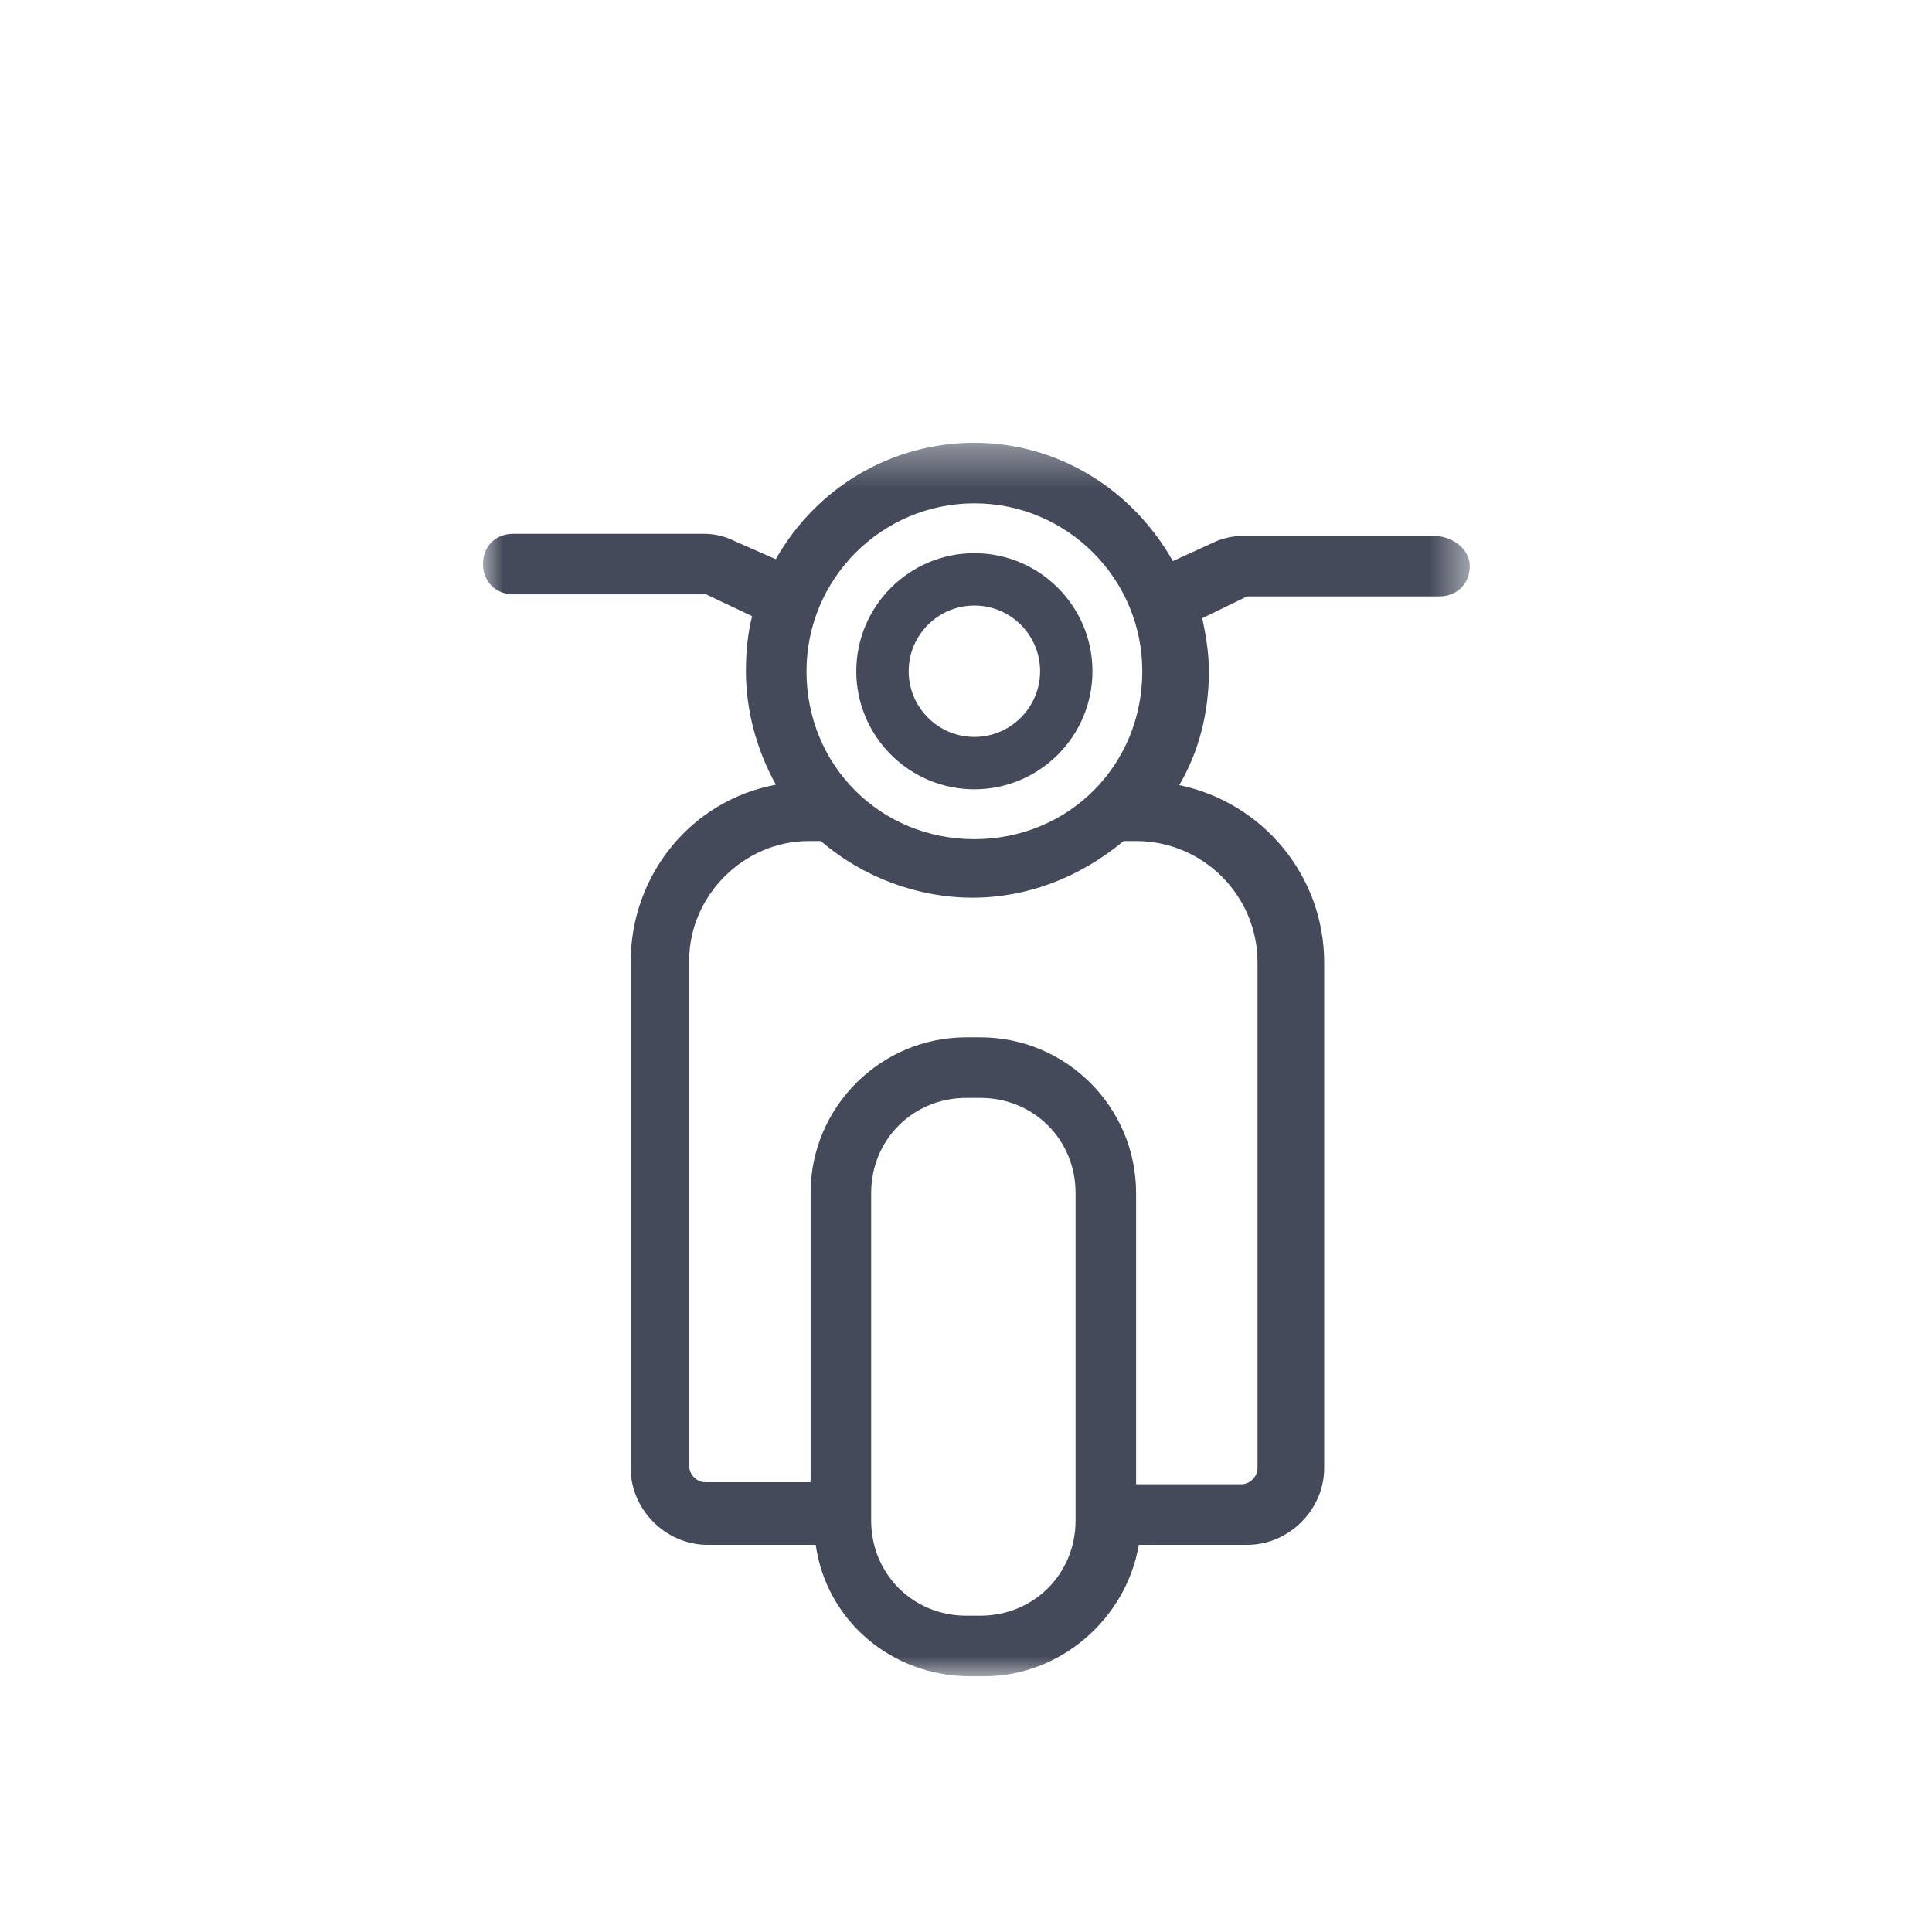 <?xml version="1.0" encoding="UTF-8"?>
<svg width="48px" height="48px" viewBox="0 0 48 48" version="1.1" xmlns="http://www.w3.org/2000/svg" xmlns:xlink="http://www.w3.org/1999/xlink">
    <!-- Generator: Sketch 42 (36781) - http://www.bohemiancoding.com/sketch -->
    <title>icon-moto</title>
    <desc>Created with Sketch.</desc>
    <defs>
        <polygon id="path-1" points="24.516 0.354 0 0.354 0 31 24.516 31"></polygon>
    </defs>
    <g id="Symbols" stroke="none" stroke-width="1" fill="none" fill-rule="evenodd">
        <g id="icon-moto">
            <g id="Page-1" transform="translate(12, 10)">
                <path d="M12.208,5.044 C13.108,5.044 13.841,5.776 13.841,6.676 C13.841,7.576 13.108,8.309 12.208,8.309 C11.309,8.309 10.576,7.576 10.576,6.676 C10.576,5.776 11.309,5.044 12.208,5.044 M12.208,9.61 C13.825,9.61 15.142,8.294 15.142,6.676 C15.142,5.059 13.825,3.743 12.208,3.743 C10.591,3.743 9.274,5.059 9.274,6.676 C9.274,8.294 10.591,9.61 12.208,9.61" id="Fill-1" fill="#444A5A"></path>
                <g id="Group-5" transform="translate(0, 0.646)">
                    <mask id="mask-2" fill="white">
                        <use xlink:href="#path-1"></use>
                    </mask>
                    <g id="Clip-4"></g>
                    <path d="M19.243,13.266 L19.243,25.827 C19.243,26.041 19.055,26.23 18.84,26.23 L16.226,26.23 L16.226,18.994 C16.226,16.861 14.491,15.126 12.358,15.126 L12.007,15.126 C9.874,15.126 8.139,16.861 8.139,18.994 L8.139,26.18 L5.525,26.18 C5.311,26.18 5.123,25.992 5.123,25.777 L5.123,13.215 C5.123,11.608 6.48,10.25 8.088,10.25 L8.395,10.25 C9.431,11.145 10.798,11.657 12.158,11.657 C13.507,11.657 14.804,11.17 15.916,10.25 L16.227,10.25 C17.89,10.25 19.243,11.603 19.243,13.266 L19.243,13.266 Z M14.722,27.133 C14.722,28.457 13.683,29.495 12.358,29.495 L12.007,29.495 C10.682,29.495 9.644,28.457 9.644,27.133 L9.644,18.994 C9.644,17.669 10.682,16.631 12.007,16.631 L12.358,16.631 C13.683,16.631 14.722,17.669 14.722,18.994 L14.722,27.133 Z M12.208,1.859 C14.509,1.859 16.38,3.73 16.38,6.031 C16.38,8.37 14.548,10.203 12.208,10.203 C9.869,10.203 8.037,8.37 8.037,6.031 C8.037,3.73 9.908,1.859 12.208,1.859 L12.208,1.859 Z M23.613,2.666 L18.89,2.666 C18.633,2.666 18.347,2.732 18.133,2.839 L17.139,3.294 C16.112,1.474 14.243,0.354 12.208,0.354 C10.157,0.354 8.288,1.457 7.274,3.247 L6.24,2.792 C5.998,2.672 5.755,2.616 5.475,2.616 L0.753,2.616 C0.309,2.616 0,2.925 0,3.368 C0,3.804 0.316,4.12 0.753,4.12 L5.475,4.12 C5.489,4.12 5.52,4.12 5.506,4.103 L6.685,4.662 C6.582,5.078 6.532,5.528 6.532,6.031 C6.532,6.996 6.795,7.983 7.277,8.85 C5.194,9.235 3.668,11.069 3.668,13.266 L3.668,25.827 C3.668,26.861 4.542,27.735 5.576,27.735 L8.266,27.735 C8.532,29.612 10.143,31 12.107,31 L12.459,31 C14.335,31 15.977,29.583 16.294,27.735 L18.991,27.735 C20.025,27.735 20.899,26.861 20.899,25.827 L20.899,13.266 C20.899,11.12 19.377,9.29 17.298,8.86 C17.781,8.042 18.035,7.073 18.035,6.031 C18.035,5.57 17.956,5.117 17.87,4.712 L18.976,4.175 C18.99,4.171 19.025,4.171 19.041,4.171 L23.764,4.171 C24.2,4.171 24.516,3.854 24.516,3.418 C24.516,2.968 24.05,2.666 23.613,2.666 L23.613,2.666 Z" id="Fill-3" fill="#444A5A" mask="url(#mask-2)"></path>
                </g>
            </g>
        </g>
    </g>
</svg>